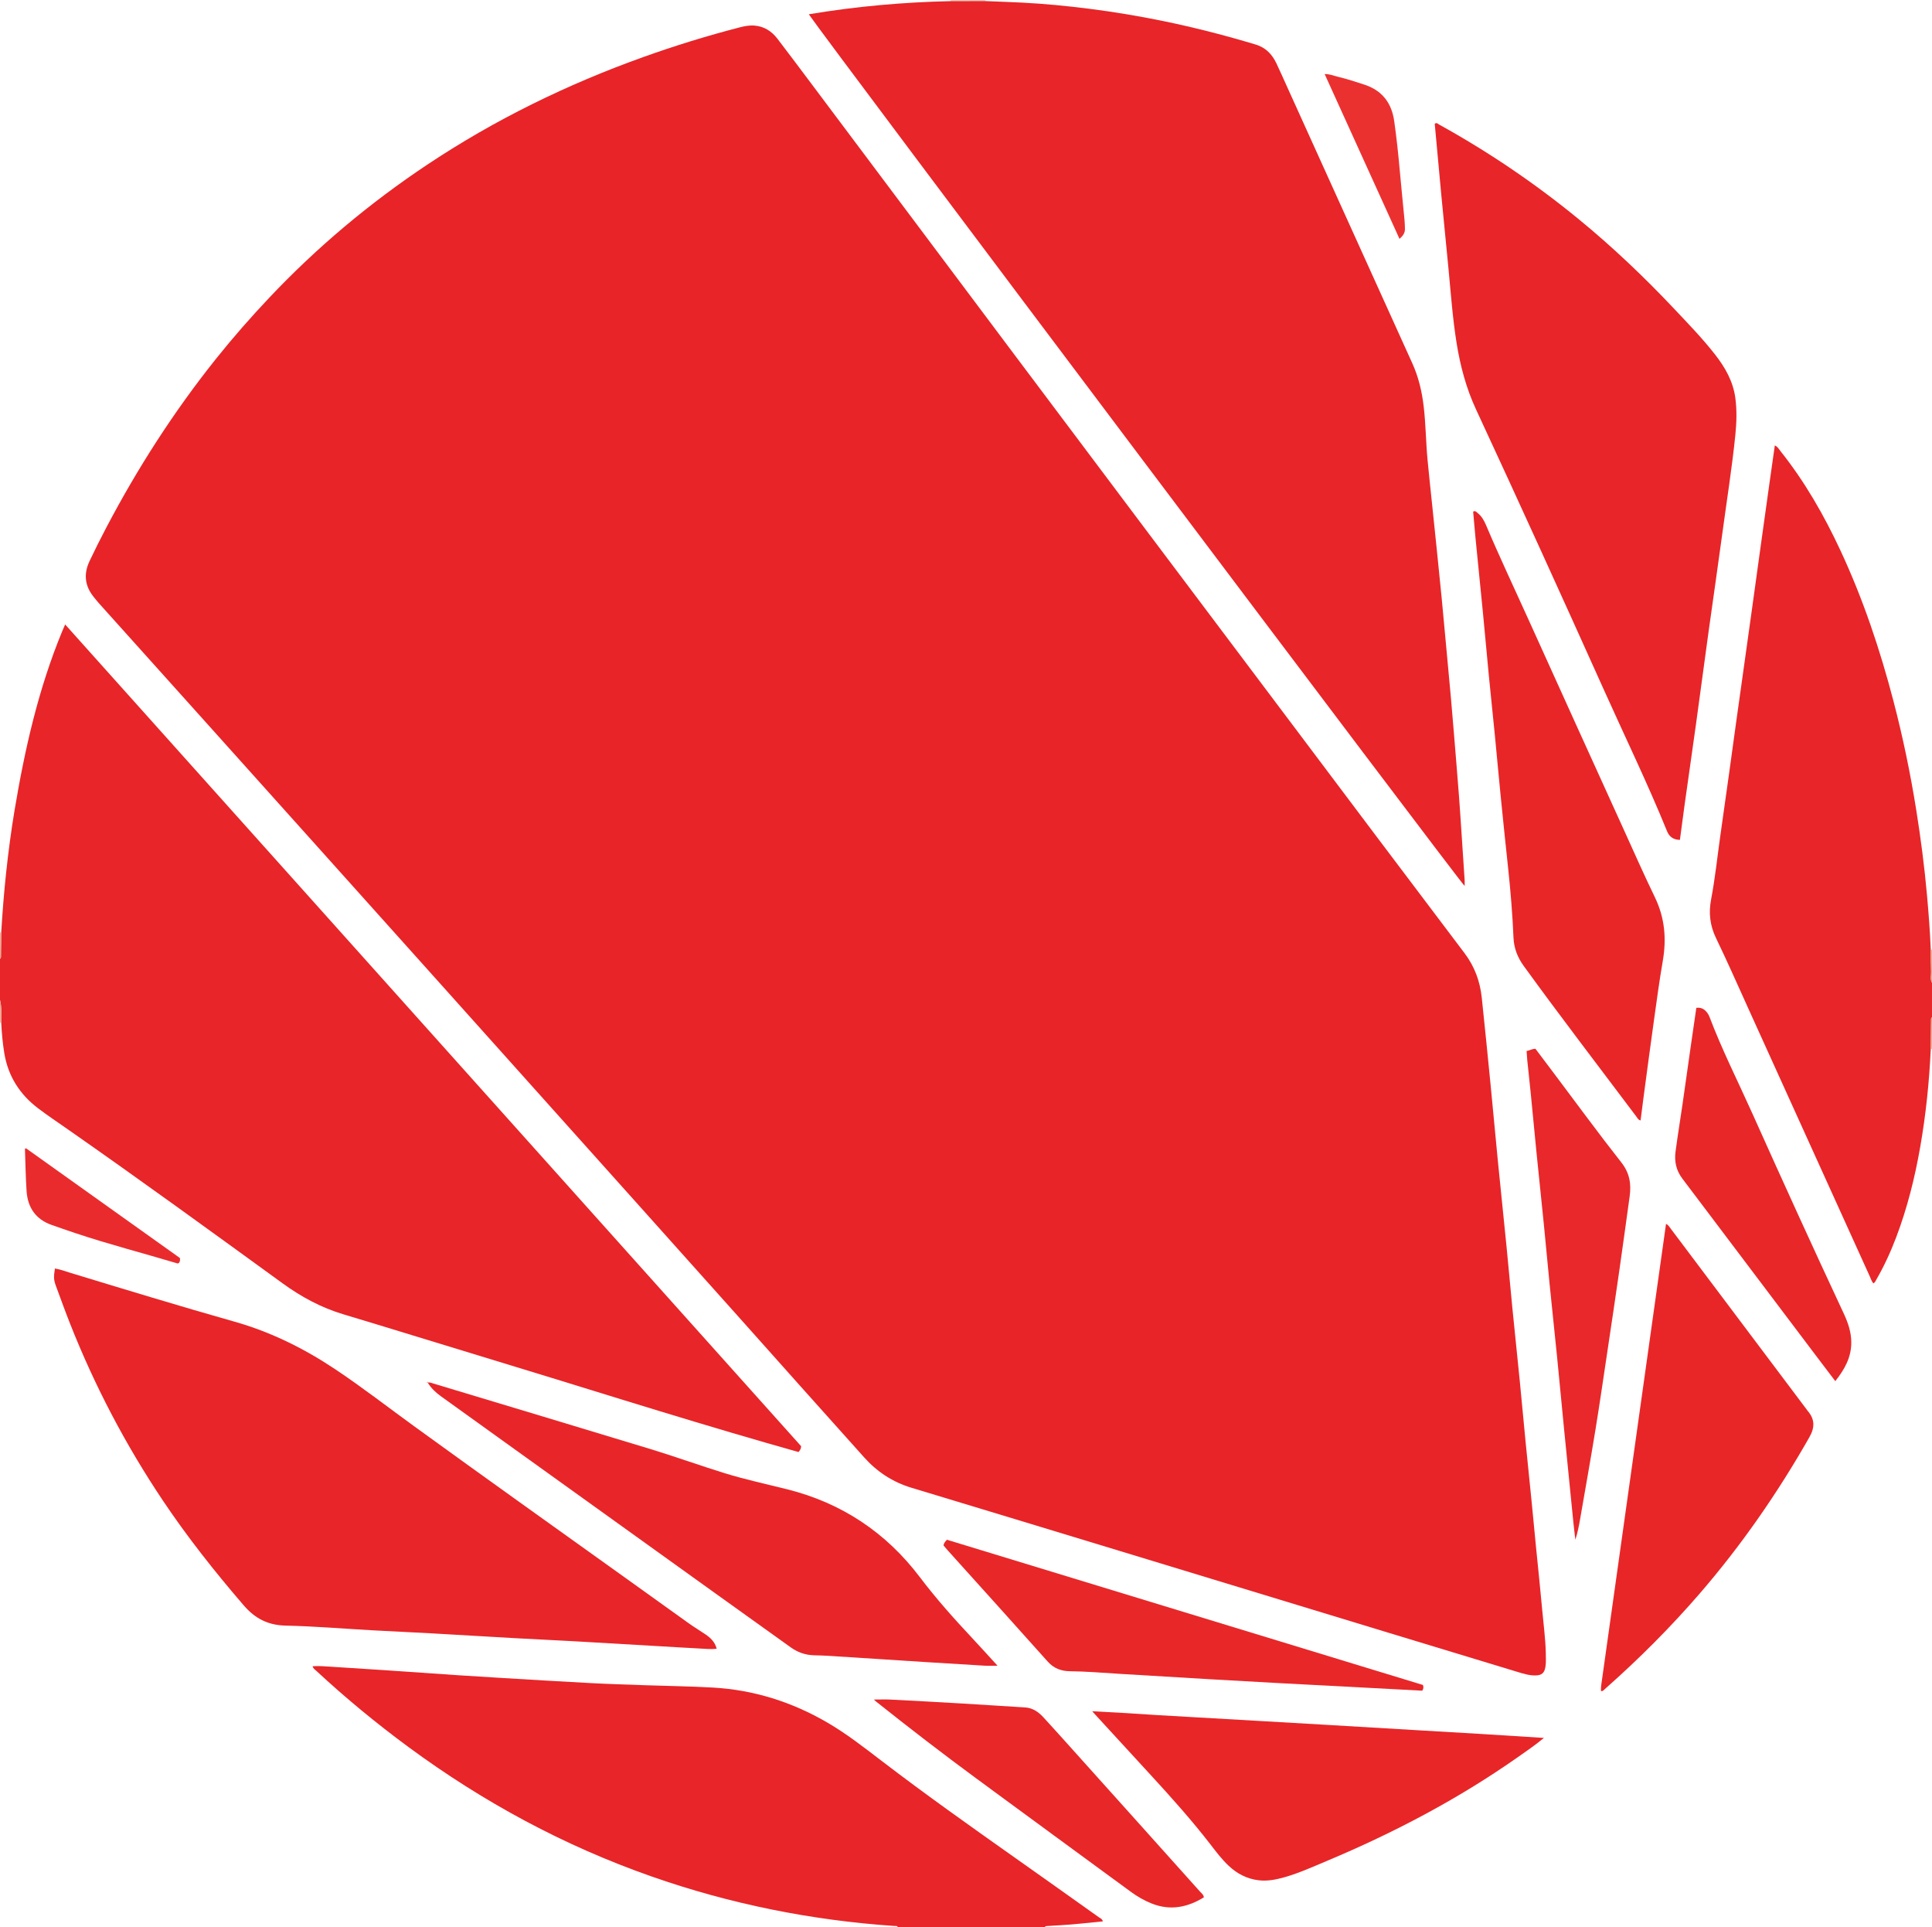 <?xml version="1.0" encoding="iso-8859-1"?>
<!-- Generator: Adobe Illustrator 27.0.0, SVG Export Plug-In . SVG Version: 6.00 Build 0)  -->
<svg version="1.1" id="Layer_1" xmlns="http://www.w3.org/2000/svg" xmlns:xlink="http://www.w3.org/1999/xlink" x="0px" y="0px"
	 viewBox="0 0 1459 1455" style="enable-background:new 0 0 1459 1455;" xml:space="preserve">
<g>
	<path style="fill:#E82528;" d="M0.936,703.96c0.905-15.105,2.085-30.183,3.708-45.235c1.694-15.715,3.749-31.376,6.352-46.959
		c7.707-46.126,17.993-91.576,35.911-134.989c0.626-1.517,1.306-3.012,2.296-5.287c185.534,207.11,370.702,413.81,555.78,620.411
		c-0.005,1.822-0.755,3.047-1.981,4.411c-7.878-2.243-15.853-4.493-23.815-6.784c-72.434-20.839-144.22-43.816-216.352-65.651
		c-34.47-10.435-68.851-21.168-103.354-31.493c-16.789-5.024-31.841-13.113-45.958-23.366
		C159.661,929.904,105.819,890.76,51.222,852.67c-7.506-5.237-15.12-10.336-22.416-15.854c-13.84-10.466-22.64-24.221-25.52-41.444
		c-1.289-7.709-1.964-15.515-2.35-23.332C0.833,766.348,1.447,760.618,0,755c0-10.333,0-20.667,0-31
		c0.247-0.41,0.702-0.817,0.709-1.232C0.819,716.5,0.871,710.23,0.936,703.96z"/>
	<path style="fill:#E82528;" d="M1458.065,792.04c-1.132,24.774-3.675,49.39-7.942,73.834c-4.062,23.276-9.767,46.099-18.137,68.215
		c-4.237,11.195-9.232,22.047-15.232,32.418c-0.48,0.829-0.804,1.838-2.051,2.469c-1.377-1.648-1.96-3.694-2.808-5.563
		c-30.318-66.82-60.607-133.653-90.922-200.474c-8.299-18.293-16.389-36.689-25.119-54.775c-4.57-9.469-5.594-18.957-3.669-29.073
		c3.016-15.85,4.674-31.901,6.929-47.864c2.186-15.472,4.381-30.943,6.54-46.419c1.814-13.005,3.565-26.018,5.375-39.023
		c2.176-15.639,4.387-31.274,6.578-46.911c1.799-12.841,3.6-25.682,5.383-38.525c2.171-15.639,4.316-31.281,6.488-46.92
		c2.194-15.806,4.399-31.611,6.615-47.413c1.381-9.853,2.792-19.701,4.209-29.695c2.106,0.827,3.026,2.705,4.23,4.217
		c18.452,23.143,33.032,48.631,45.487,75.393c17.006,36.541,29.753,74.587,39.924,113.529c7.098,27.175,12.784,54.646,17.207,82.389
		c3.378,21.189,6.143,42.439,8.056,63.813c1.231,13.752,2.311,27.505,2.859,41.299c0.063,5.621,0.02,11.246,0.235,16.861
		c0.104,2.725-0.834,5.571,0.701,8.179c0,8.667,0,17.333,0,26c-0.247,0.41-0.703,0.817-0.709,1.23
		C1458.183,776.833,1458.13,784.437,1458.065,792.04z"/>
	<path style="fill:#E82528;" d="M678,1455c-0.561-1.211-1.686-0.8-2.609-0.863c-62.846-4.29-124.087-16.592-183.525-37.438
		c-66.031-23.158-126.929-56.084-183.251-97.548c-24.293-17.885-47.528-37.047-69.653-57.552c-1.062-0.984-2.438-1.728-2.886-3.562
		c4.725-0.34,9.316,0.082,13.898,0.365c13.937,0.859,27.872,1.757,41.804,2.696c17.918,1.208,35.83,2.498,53.748,3.698
		c11.615,0.778,23.235,1.487,34.856,2.174c22.08,1.306,44.157,2.668,66.245,3.821c13.624,0.711,27.264,1.114,40.899,1.591
		c16.958,0.594,33.938,0.781,50.873,1.754c30.899,1.777,59.648,10.844,86.4,26.432c14.43,8.408,27.536,18.639,40.747,28.746
		c33.314,25.486,67.526,49.737,101.79,73.916c20.802,14.679,41.552,29.431,62.297,44.191c1.143,0.814,2.734,1.283,3.209,3.265
		c-7.843,0.773-15.552,1.616-23.277,2.267c-6.294,0.531-12.607,0.838-18.912,1.23c-0.682,0.042-1.309,0.122-1.652,0.816
		C752,1455,715,1455,678,1455z"/>
	<path style="fill:#FAC9B6;" d="M717.955,0.862C718.007,0.577,718.022,0.289,718,0c8.667,0,17.333,0,26,0
		c0.018,0.272,0.036,0.545,0.055,0.817C735.355,0.832,726.655,0.847,717.955,0.862z"/>
	<path style="fill:#F5A991;" d="M1459,742c-1.535-2.608-0.596-5.454-0.701-8.179c-0.215-5.615-0.172-11.24-0.235-16.861
		c0.306,0.151,0.618,0.165,0.935,0.04C1459,725.333,1459,733.667,1459,742z"/>
	<path style="fill:#F5A991;" d="M1458.065,792.04c0.065-7.604,0.119-15.207,0.226-22.81c0.006-0.413,0.463-0.82,0.709-1.23
		c0,8,0,16,0,24l-0.472-0.083L1458.065,792.04z"/>
	<path style="fill:#F5A991;" d="M0.936,703.96c-0.065,6.27-0.117,12.54-0.227,18.809C0.702,723.183,0.247,723.59,0,724
		c0-6.667,0-13.333,0-20C0.318,704.125,0.63,704.111,0.936,703.96z"/>
	<path style="fill:#F5A991;" d="M0,755c1.447,5.618,0.833,11.348,0.936,17.04l-0.463-0.123L0,772C0,766.333,0,760.667,0,755z"/>
	<path style="fill:#E82428;" d="M1167.341,1247.402c-0.049,3.655,0.333,7.328-0.247,10.972c-0.766,4.815-2.816,6.58-7.724,6.619
		c-4.729,0.037-9.193-1.396-13.633-2.737c-32.105-9.7-64.19-19.466-96.277-29.227c-67.821-20.634-135.634-41.292-203.459-61.912
		c-52.579-15.985-105.159-31.967-157.766-47.857c-14.096-4.258-25.856-11.992-35.626-22.881
		c-16.011-17.845-32.003-35.707-47.978-53.584c-15.311-17.133-30.573-34.31-45.888-51.44c-24.967-27.926-49.954-55.833-74.942-83.74
		c-21.88-24.435-43.774-48.857-65.66-73.288c-27.661-30.878-55.312-61.766-82.982-92.636
		c-31.782-35.458-63.577-70.905-95.373-106.35c-28.459-31.725-56.92-63.447-85.394-95.159
		c-26.474-29.485-52.969-58.951-79.44-88.438c-1.555-1.732-3.01-3.556-4.459-5.379c-6.576-8.277-7.339-17.28-2.892-26.676
		c3.979-8.406,8.149-16.729,12.472-24.964c23.727-45.188,51.197-87.959,83.071-127.849c12.687-15.878,26.083-31.145,40.043-45.933
		c36.051-38.192,76.03-71.706,119.724-100.787c50.882-33.865,105.398-60.485,162.894-81.085
		c23.936-8.576,48.212-16.059,72.831-22.416c3.694-0.954,7.454-1.668,11.322-1.324c7.28,0.647,12.865,4.322,17.177,9.963
		c8.898,11.639,17.689,23.36,26.477,35.082c51.337,68.479,102.648,136.979,153.994,205.452
		c31.862,42.49,63.748,84.962,95.662,127.413c58.928,78.386,117.871,156.76,176.834,235.119
		c21.924,29.136,43.899,58.232,65.898,87.311c7.53,9.953,11.684,21.212,12.99,33.506c2.389,22.498,4.619,45.013,6.835,67.529
		c1.842,18.708,3.514,37.432,5.362,56.139c2.158,21.852,4.466,43.689,6.632,65.54c1.51,15.232,2.838,30.481,4.343,45.713
		c1.816,18.375,3.774,36.737,5.595,55.112c1.493,15.065,2.836,30.145,4.316,45.211c1.512,15.395,3.131,30.78,4.662,46.174
		c1.12,11.259,2.154,22.527,3.263,33.788c1.549,15.727,3.256,31.439,4.658,47.178
		C1165.603,1226.169,1167.026,1236.738,1167.341,1247.402z"/>
	<path style="fill:#E82528;" d="M717.955,0.862c8.7-0.015,17.4-0.03,26.1-0.045c9.31,0.382,18.624,0.69,27.93,1.161
		c16.952,0.858,33.829,2.519,50.67,4.656c18.806,2.386,37.481,5.5,56.044,9.318c23.444,4.821,46.593,10.786,69.518,17.665
		c7.621,2.287,12.46,7.382,15.717,14.274c2.98,6.305,5.801,12.685,8.678,19.038c31.309,69.128,62.606,138.262,93.933,207.382
		c4.713,10.4,7.272,21.32,8.596,32.622c1.57,13.4,1.652,26.896,2.908,40.31c1.024,10.931,2.227,21.846,3.356,32.767
		c1.198,11.58,2.414,23.158,3.6,34.739c1.253,12.245,2.517,24.489,3.707,36.741c1.142,11.759,2.196,23.527,3.285,35.291
		c1.257,13.583,2.535,27.164,3.756,40.75c0.775,8.617,1.482,17.241,2.187,25.864c1.302,15.914,2.633,31.827,3.852,47.747
		c0.826,10.782,1.487,21.577,2.212,32.367c0.692,10.293,1.383,20.586,2.042,30.881c0.095,1.484,0.013,2.979,0.013,4.54
		c-3.44-2.556-482.14-638.669-495.271-658.145C646.499,4.813,682.108,1.635,717.955,0.862z"/>
	<path style="fill:#E82528;" d="M41.47,957.751c3.96,0.618,7.692,2.047,11.491,3.203c41.304,12.561,82.589,25.18,124.137,36.93
		c27.397,7.748,52.659,20.28,76.291,36.074c20.484,13.69,39.95,28.807,59.887,43.262c52.685,38.199,105.685,75.959,158.61,113.823
		c16.108,11.524,32.166,23.12,48.297,34.611c4.06,2.892,8.343,5.468,12.475,8.262c3.913,2.646,7.255,5.78,8.549,10.907
		c-4.824,0.546-9.424-0.008-14.009-0.239c-10.128-0.509-20.25-1.141-30.374-1.731c-21.079-1.228-42.155-2.499-63.236-3.679
		c-14.946-0.836-29.902-1.5-44.848-2.334c-21.083-1.177-42.159-2.482-63.242-3.656c-14.619-0.814-29.247-1.449-43.866-2.258
		c-21.922-1.213-43.826-3.085-65.762-3.557c-13.416-0.289-23.19-5.263-31.873-15.351c-21.862-25.399-42.612-51.594-61.25-79.454
		c-27.919-41.733-51.126-85.942-69.615-132.618c-3.729-9.414-7.165-18.945-10.686-28.441
		C40.512,966.286,40.434,964.53,41.47,957.751z"/>
	<path style="fill:#E82528;" d="M1268.625,634.132c-5.191-0.173-8.044-2.464-9.714-6.568
		c-14.584-35.834-31.469-70.644-47.323-105.911c-31.931-71.027-64.149-141.926-96.942-212.562
		c-7.407-15.954-11.877-32.757-14.655-50.046c-2.958-18.404-4.31-36.99-6.071-55.529c-1.808-19.039-3.752-38.066-5.562-57.105
		c-1.681-17.686-3.263-35.381-4.878-52.949c1.524-1.18,2.373,0.067,3.272,0.563c37.097,20.469,72.03,44.137,104.834,70.954
		c25.827,21.114,49.957,44.04,72.827,68.297c10.503,11.14,21.174,22.141,30.632,34.222c7.689,9.82,13.771,20.42,15.449,33.016
		c1.237,9.288,0.937,18.628-0.003,27.916c-2.479,24.492-6.389,48.8-9.669,73.189c-3.39,25.208-7.1,50.372-10.587,75.567
		c-3.19,23.055-6.222,46.133-9.411,69.189c-2.801,20.254-5.744,40.488-8.582,60.737
		C1271.001,615.977,1269.863,624.859,1268.625,634.132z"/>
	<path style="fill:#E82628;" d="M1238.922,845.955c-1.859-0.431-2.355-1.81-3.114-2.821
		c-28.473-37.925-57.382-75.523-85.207-113.934c-4.645-6.412-7.307-13.417-7.646-21.235c-0.756-17.449-2.169-34.841-4.021-52.205
		c-1.939-18.191-3.837-36.386-5.657-54.589c-1.522-15.225-2.867-30.468-4.361-45.695c-1.493-15.221-3.122-30.429-4.604-45.651
		c-1.514-15.559-2.877-31.132-4.388-46.691c-1.8-18.533-3.709-37.056-5.528-55.588c-0.696-7.09-1.271-14.192-1.895-21.216
		c1.53-0.997,2.308,0.146,3.15,0.801c3.106,2.415,5.013,5.661,6.53,9.247c10.156,24.003,21.33,47.551,32.055,71.3
		c23.84,52.788,47.832,105.507,71.795,158.24c7.83,17.23,15.48,34.55,23.724,51.581c7.489,15.471,8.827,31.375,5.937,48.089
		c-2.575,14.895-4.58,29.892-6.675,44.866c-2.672,19.096-5.191,38.214-7.756,57.325
		C1240.452,833.808,1239.706,839.847,1238.922,845.955z"/>
	<path style="fill:#E82629;" d="M322.936,1044.053c1.354-0.65,2.601-0.003,3.842,0.371c54.827,16.524,109.673,32.985,164.459,49.641
		c18.745,5.699,37.169,12.408,55.899,18.18c15.574,4.799,31.476,8.223,47.257,12.176c41.2,10.321,74.709,32.58,100.312,66.416
		c12.286,16.237,25.793,31.352,39.685,46.174c6.239,6.657,12.338,13.444,18.926,20.636c-3.682,0-6.707,0.149-9.714-0.025
		c-15.112-0.877-30.22-1.814-45.327-2.776c-24.225-1.542-48.447-3.132-72.672-4.669c-3.654-0.232-7.319-0.311-10.981-0.416
		c-6.511-0.188-12.326-2.267-17.62-6.073c-19.59-14.083-39.238-28.086-58.841-42.152c-53.674-38.516-107.337-77.046-161-115.576
		c-14.734-10.579-29.443-21.192-44.189-31.754c-3.94-2.822-7.362-6.107-9.935-10.237L322.936,1044.053z"/>
	<path style="fill:#E82628;" d="M1258.141,924.047c1.896,0.89,2.668,2.422,3.64,3.715c34.127,45.365,68.236,90.745,102.347,136.122
		c0.3,0.399,0.556,0.834,0.882,1.209c5.486,6.316,5.675,12.501,1.414,19.993c-23.934,42.083-51.356,81.662-83.04,118.292
		c-22.046,25.487-45.816,49.244-71.054,71.55c-0.847,0.749-1.55,1.762-2.799,1.974c-0.116-0.683,0.062,0.313-0.383-0.183
		c-0.103-0.114-0.167-0.31-0.162-0.466c0.036-1.161-0.002-2.335,0.158-3.48C1225.459,1156.59,1241.788,1040.409,1258.141,924.047z"
		/>
	<path style="fill:#E82628;" d="M1165.946,1312.152c-6.645,5.5-13.347,10.066-19.975,14.714
		c-44.942,31.518-93.247,56.867-143.778,78.093c-10.547,4.43-20.982,9.183-32.026,12.337c-6.431,1.836-12.946,3.136-19.667,2.345
		c-8.901-1.047-16.405-5.004-22.874-11.158c-4.974-4.733-9.088-10.158-13.261-15.563c-14.152-18.328-29.575-35.569-45.237-52.602
		c-13.514-14.696-27.015-29.404-40.52-44.108c-1.105-1.203-2.194-2.421-3.797-4.19c9.029,0.486,17.269,0.895,25.504,1.383
		c7.632,0.452,15.256,1.033,22.888,1.476c25.894,1.504,51.791,2.969,77.686,4.456c16.262,0.934,32.525,1.868,48.786,2.823
		c23.062,1.354,46.123,2.73,69.184,4.09c16.59,0.978,33.182,1.918,49.77,2.925
		C1134.207,1310.119,1149.781,1311.131,1165.946,1312.152z"/>
	<path style="fill:#E82729;" d="M1074.588,1272.184c0.628,1.77,0.318,2.966-0.537,4.308c-14.978-0.794-29.896-1.588-44.814-2.375
		c-22.094-1.165-44.19-2.303-66.283-3.496c-16.608-0.896-33.214-1.832-49.818-2.803c-22.743-1.33-45.484-2.7-68.225-4.073
		c-12.286-0.742-24.551-1.814-36.875-1.941c-6.521-0.067-12.172-2.063-16.815-7.267c-25.161-28.201-50.527-56.221-75.816-84.308
		c-0.996-1.106-1.935-2.263-2.887-3.381c0.211-1.684,1.12-2.811,2.601-4.316C834.855,1199.056,954.84,1235.656,1074.588,1272.184z"
		/>
	<path style="fill:#E8282A;" d="M1152.841,793.551c2.504-0.472,4.171-1.714,6.702-1.691c4.539,6.025,9.233,12.25,13.92,18.478
		c16.919,22.479,33.514,45.213,50.922,67.307c6.322,8.024,7.586,16.298,6.287,25.678c-2.599,18.776-5.157,37.559-7.851,56.321
		c-2.788,19.417-5.687,38.818-8.592,58.219c-3.077,20.548-6.041,41.115-9.378,61.621c-3.63,22.307-7.624,44.554-11.476,66.824
		c-0.931,5.381-1.927,10.751-3.707,16.184c-0.494-4.295-1.042-8.584-1.474-12.885c-2.346-23.339-4.686-46.678-6.985-70.021
		c-1.81-18.379-3.514-36.768-5.349-55.144c-1.818-18.209-3.784-36.403-5.606-54.612c-1.508-15.066-2.852-30.148-4.357-45.213
		c-1.819-18.206-3.768-36.4-5.594-54.606c-1.51-15.064-2.899-30.14-4.39-45.207c-0.803-8.11-1.722-16.208-2.557-24.315
		C1153.137,798.348,1153.034,796.195,1152.841,793.551z"/>
	<path style="fill:#E82729;" d="M1385.972,1042.783c-5.109-6.732-9.829-12.924-14.519-19.139
		c-33.674-44.617-67.322-89.253-101.033-133.842c-4.603-6.088-6.071-12.922-5.104-20.24c1.588-12.022,3.566-23.991,5.304-35.994
		c2.167-14.965,4.246-29.942,6.383-44.911c1.313-9.195,2.664-18.384,4.018-27.714c3.787-0.552,6.258,1.119,8.25,3.72
		c0.697,0.91,1.27,1.967,1.677,3.041c9.481,25.006,21.566,48.86,32.489,73.224c22.605,50.422,45.509,100.71,68.902,150.774
		c3.258,6.973,5.705,14.111,5.705,21.979C1398.044,1024.801,1393.102,1033.768,1385.972,1042.783z"/>
	<path style="fill:#E82729;" d="M659.872,1283.175c4.666,0,8.658-0.174,12.631,0.03c18.097,0.93,36.19,1.92,54.28,2.98
		c15.765,0.924,31.521,2.009,47.286,2.945c5.942,0.353,10.285,3.537,14.075,7.667c7.089,7.724,14.094,15.527,21.104,23.324
		c16.799,18.686,33.582,37.386,50.368,56.085c15.562,17.336,31.132,34.665,46.65,52.04c1.066,1.194,2.589,2.156,2.874,4.28
		c-12.355,7.569-25.293,10.225-39.278,4.712c-5.761-2.271-11.069-5.37-16.043-9.013c-38.788-28.406-77.585-56.8-116.309-85.293
		c-25.601-18.837-50.786-38.222-75.652-58.021C661.359,1284.513,660.895,1284.071,659.872,1283.175z"/>
	<path style="fill:#EA2B2D;" d="M135.868,949.817c0.308,1.933-0.079,2.974-0.901,3.882c-0.319,0.078-0.676,0.292-0.944,0.212
		c-25.73-7.719-51.766-14.407-77.256-22.93c-5.975-1.998-11.927-4.065-17.865-6.167c-12.053-4.268-18.011-13.215-18.837-25.601
		c-0.706-10.591-0.839-21.219-1.228-31.878c0.802,0.216-0.167-0.032,0.455-0.271c0.145-0.056,0.379-0.079,0.489,0
		C58.497,894.651,97.205,922.25,135.868,949.817z"/>
	<path style="fill:#EB3130;" d="M1056.87,180.357c-18.897-41.599-37.582-82.731-56.542-124.468c4.054,0.003,6.95,1.321,9.949,2.042
		c6.78,1.63,13.401,3.779,20.029,5.953c13.484,4.424,20.609,13.791,22.577,27.591c1.761,12.349,3.07,24.742,4.179,37.164
		c1.109,12.416,2.406,24.816,3.58,37.226c0.219,2.318,0.306,4.652,0.343,6.981C1061.035,175.884,1059.493,178.072,1056.87,180.357z"
		/>
	<path style="fill:#E82629;" d="M323.036,1043.969c-0.251-0.121-0.502-0.241-0.753-0.362c0.188-0.091,0.4-0.289,0.558-0.252
		c0.325,0.076,0.343,0.367,0.095,0.698C322.936,1044.053,323.036,1043.969,323.036,1043.969z"/>
</g>
</svg>

